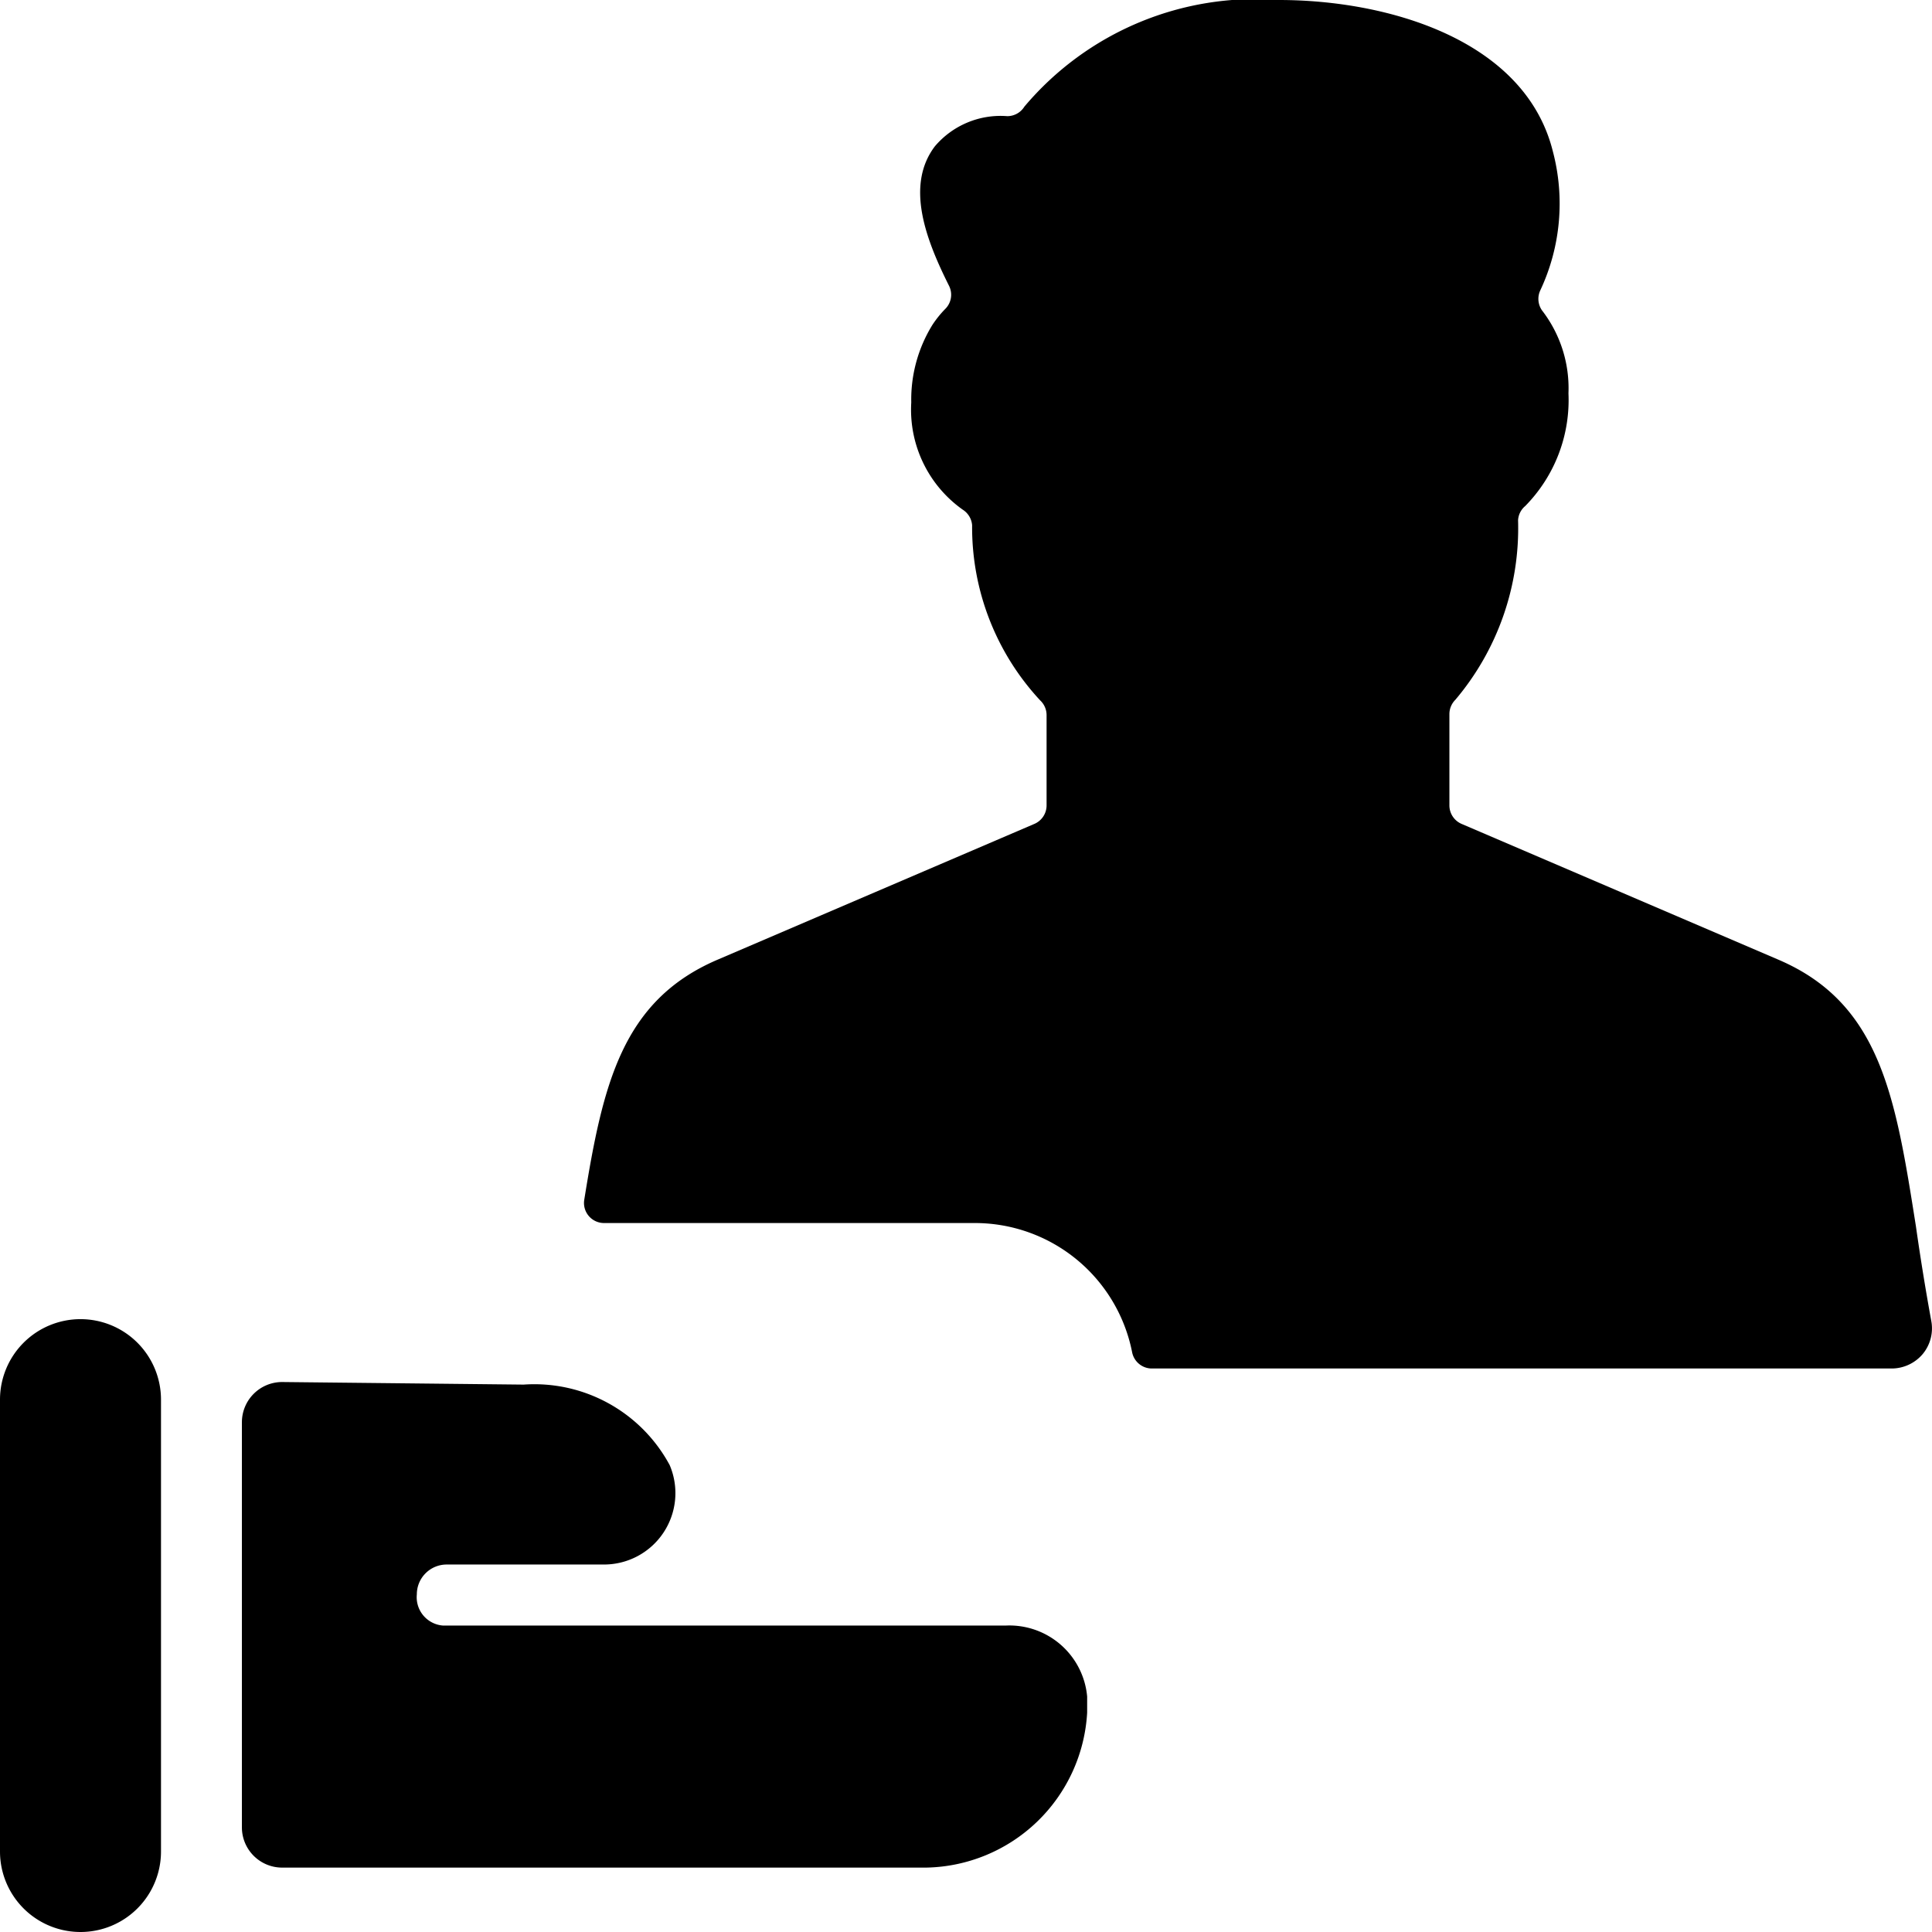 <svg id="Bold" xmlns="http://www.w3.org/2000/svg" viewBox="0 0 24 24"><title>single-man-actions-share-1</title><path d="M23.8,15.232c-.253-1.6-.435-2.765-1.707-3.31l-3.936-1.687a.25.25,0,0,1-.152-.23V8.87a.252.252,0,0,1,.074-.177,3.3,3.3,0,0,0,.779-2.23.248.248,0,0,1,.089-.177,1.876,1.876,0,0,0,.537-1.4,1.58,1.58,0,0,0-.317-1.015.249.249,0,0,1-.033-.264,2.537,2.537,0,0,0,.156-1.727C18.944.493,17.242,0,15.888,0a3.754,3.754,0,0,0-3.163,1.325.25.25,0,0,1-.212.118,1.07,1.07,0,0,0-.9.375c-.372.492-.105,1.17.176,1.732a.248.248,0,0,1-.046.287,1.287,1.287,0,0,0-.161.2A1.766,1.766,0,0,0,11.32,5a1.522,1.522,0,0,0,.639,1.331.252.252,0,0,1,.117.194A3.158,3.158,0,0,0,12.921,8.7a.25.25,0,0,1,.08.183v1.122a.25.25,0,0,1-.152.23L8.913,11.922c-1.184.507-1.424,1.547-1.655,2.981a.249.249,0,0,0,.247.29h4.608A1.991,1.991,0,0,1,14.064,16.8a.25.25,0,0,0,.245.2H23.5a.506.506,0,0,0,.385-.18.5.5,0,0,0,.106-.411C23.913,15.982,23.851,15.59,23.8,15.232Z"/><path d="M1,16.387a1,1,0,0,0-1,1V23a1,1,0,0,0,2,0V17.386A1,1,0,0,0,1,16.387Z"/><path d="M12.5,20.193h-7a.353.353,0,0,1-.322-.387.371.371,0,0,1,.371-.371H7.5A.887.887,0,0,0,8.319,18.2a1.909,1.909,0,0,0-1.814-1l-3-.032h0a.5.5,0,0,0-.5.5v5.032a.5.5,0,0,0,.5.5h8a2.04,2.04,0,0,0,2-1.925v-.2A.97.97,0,0,0,12.5,20.193Z"/></svg>